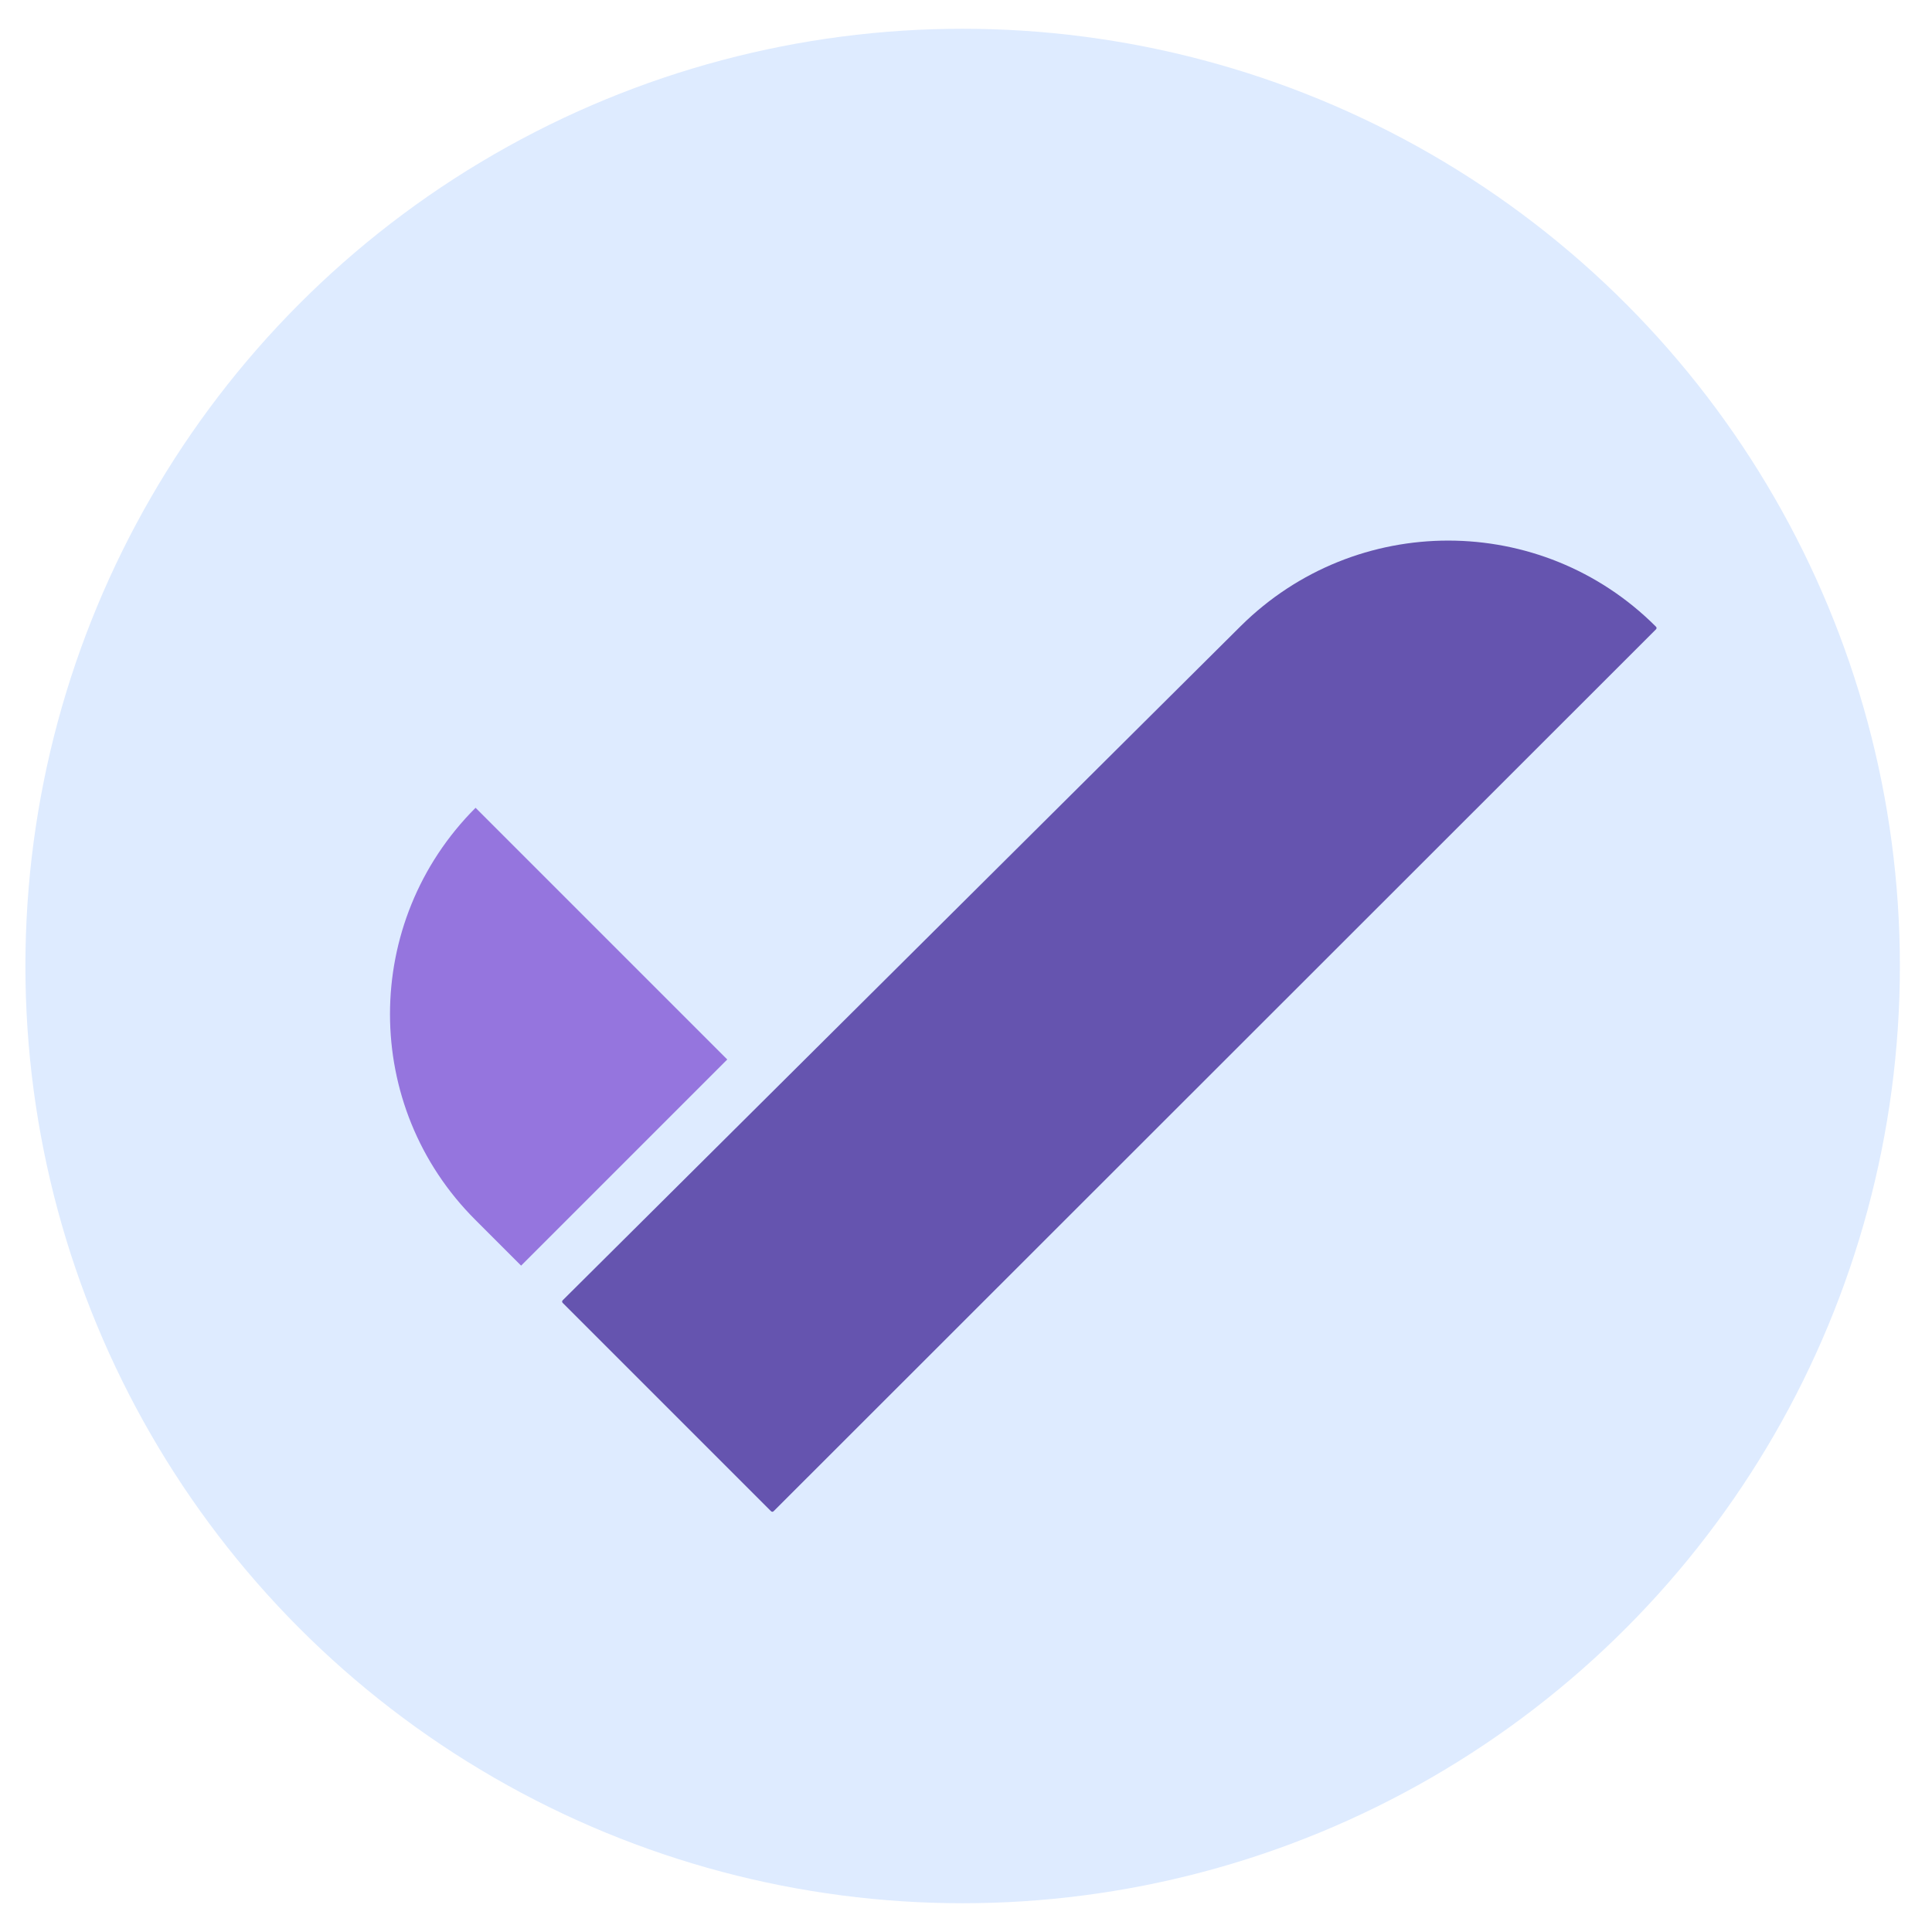 <?xml version="1.0" encoding="utf-8"?>
<!-- Generator: Adobe Illustrator 21.0.0, SVG Export Plug-In . SVG Version: 6.00 Build 0)  -->
<svg version="1.1" id="Layer_1" xmlns="http://www.w3.org/2000/svg" xmlns:xlink="http://www.w3.org/1999/xlink" x="0px" y="0px"
	 viewBox="0 0 403 403" style="enable-background:new 0 0 403 403;" xml:space="preserve">
<style type="text/css">
	.st0{fill:#DEEBFF;}
	.st1{fill:#9575DE;}
	.st2{fill:#6554AF;}
</style>
<circle class="st0" cx="200.8" cy="201.5" r="195.5"/>
<path class="st1" d="M99.2,168.5L99.2,168.5l52.5,52.5l-43,43l-9.5-9.5C75.4,230.8,75.4,192.3,99.2,168.5z"/>
<path class="st2" d="M345.4,130.7L345.4,130.7c0.2,0.2,0.2,0.4,0,0.6L161.4,315.2c-0.2,0.2-0.4,0.2-0.6,0l-43.4-43.4
	c-0.2-0.2-0.2-0.4,0-0.6l141.4-140.6C282.8,106.8,321.5,106.8,345.4,130.7z"/>
</svg>
